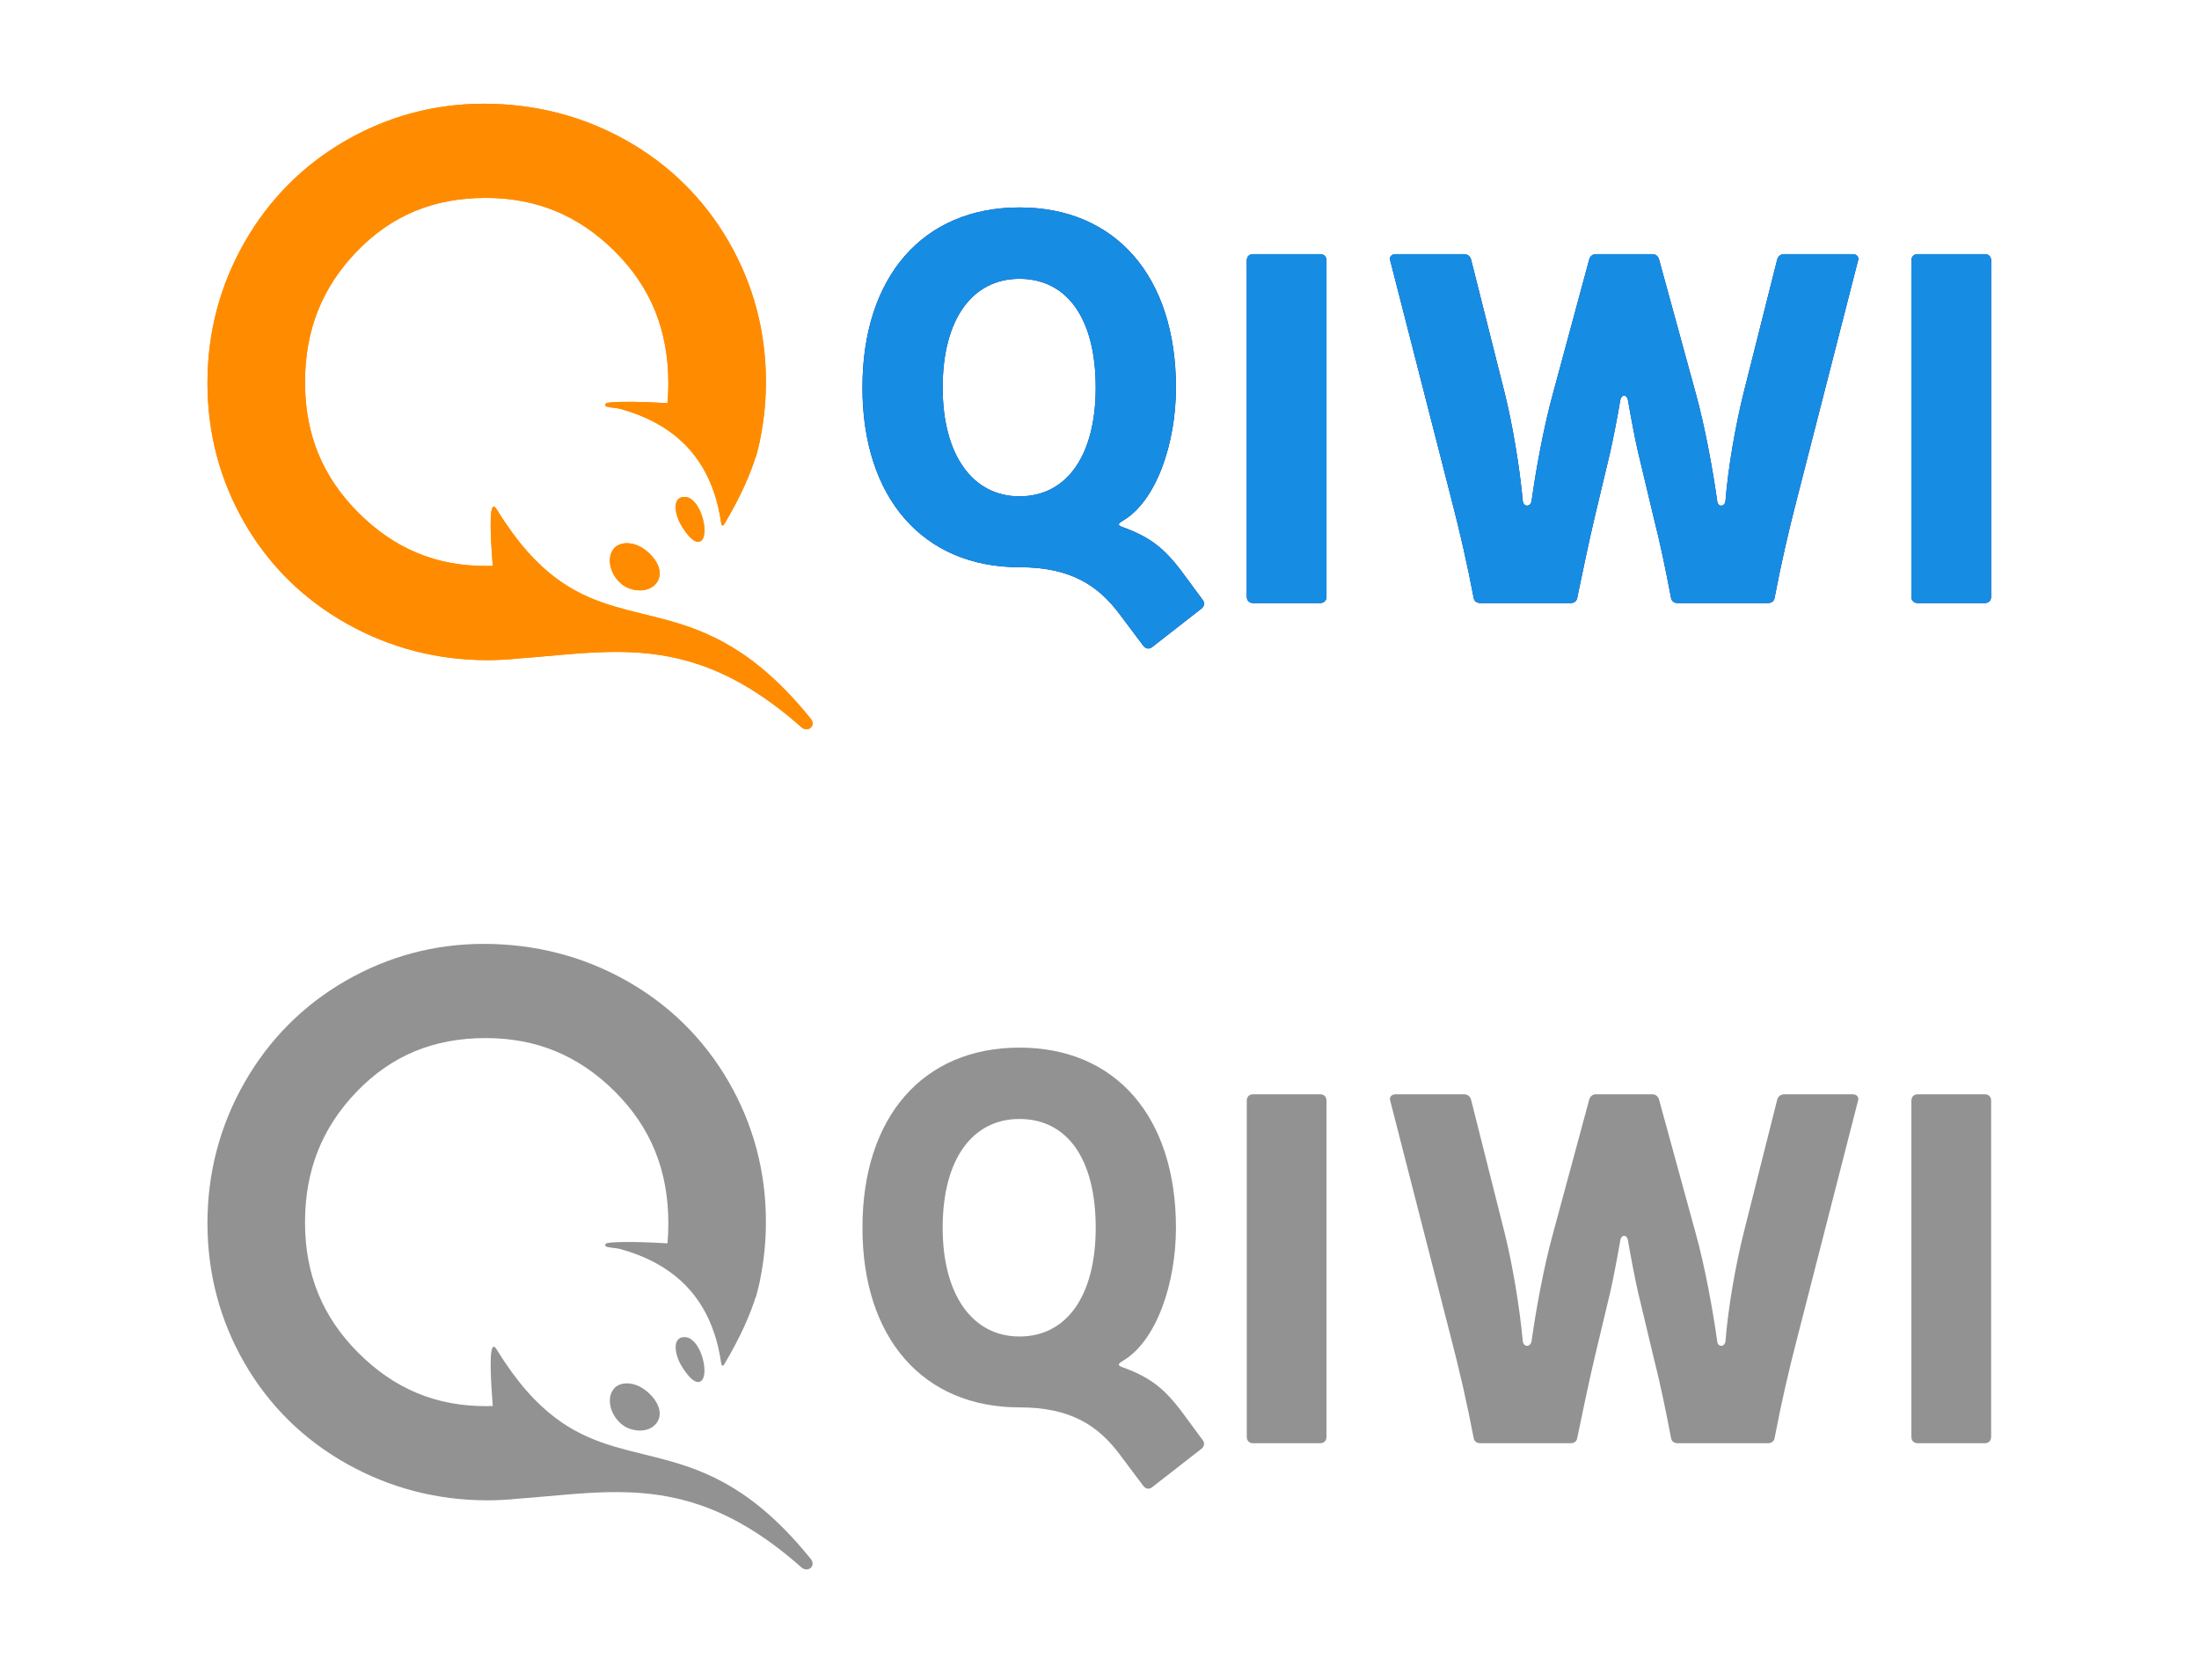 <?xml version="1.0" encoding="UTF-8"?>
<svg width="212px" height="162px" viewBox="0 0 212 162" version="1.1" xmlns="http://www.w3.org/2000/svg" xmlns:xlink="http://www.w3.org/1999/xlink">
    <!-- Generator: Sketch 42 (36781) - http://www.bohemiancoding.com/sketch -->
    <title>logo-qiwi</title>
    <desc>Created with Sketch.</desc>
    <defs></defs>
    <g id="Logos" stroke="none" stroke-width="1" fill="none" fill-rule="evenodd">
        <g id="qiwi">
            <g id="Qiwi-Colorful" transform="translate(20, 10)">
                <g id="Group" transform="translate(63, 10)" fill="#0023A0">
                    <path d="M108.96,37.524 C108.96,37.905 108.722,38.141 108.343,38.141 L101.89,38.141 C101.51,38.141 101.273,37.905 101.273,37.524 L101.273,5.118 C101.273,4.738 101.51,4.5 101.89,4.5 L108.343,4.5 C108.722,4.5 108.96,4.738 108.96,5.118 L108.96,37.524" id="Fill-12"></path>
                    <path d="M90.28,27.939 C89.427,31.213 88.714,34.345 88.098,37.571 C88.05,37.951 87.813,38.14 87.433,38.14 L78.75,38.14 C78.371,38.14 78.134,37.951 78.087,37.571 C77.565,34.82 77.042,32.305 76.378,29.694 L74.908,23.527 C74.623,22.294 74.243,20.3 73.958,18.639 C73.863,17.975 73.294,17.975 73.199,18.639 C72.914,20.3 72.535,22.246 72.251,23.527 L70.779,29.694 C70.163,32.305 69.641,34.82 69.071,37.571 C69.024,37.951 68.786,38.14 68.408,38.14 L59.725,38.14 C59.344,38.14 59.107,37.951 59.06,37.571 C58.443,34.345 57.732,31.213 56.877,27.939 L51.041,5.165 C50.899,4.785 51.136,4.5 51.563,4.5 L58.111,4.5 C58.491,4.5 58.728,4.69 58.823,5.022 L62.049,17.832 C62.856,21.059 63.52,25.187 63.805,28.271 C63.852,28.888 64.564,28.936 64.659,28.271 C65.085,25.234 65.845,21.059 66.746,17.832 L70.21,5.022 C70.304,4.69 70.542,4.5 70.874,4.5 L76.283,4.5 C76.616,4.5 76.853,4.69 76.947,5.022 L80.459,17.832 C81.36,21.059 82.119,25.234 82.547,28.271 C82.594,28.936 83.306,28.888 83.353,28.271 C83.591,25.187 84.302,21.059 85.108,17.832 L88.335,5.022 C88.43,4.69 88.666,4.5 89.047,4.5 L95.594,4.5 C96.022,4.5 96.259,4.785 96.116,5.165 L90.28,27.939" id="Fill-11"></path>
                    <path d="M44.269,38.14 L37.815,38.14 C37.436,38.14 37.198,37.903 37.198,37.523 L37.198,5.117 C37.198,4.738 37.436,4.5 37.815,4.5 L44.269,4.5 C44.647,4.5 44.885,4.738 44.885,5.117 L44.885,37.523 C44.885,37.903 44.647,38.14 44.269,38.14 Z" id="Fill-10"></path>
                    <path d="M28.092,42.37 C27.807,42.608 27.474,42.56 27.238,42.275 L24.96,39.239 C22.873,36.439 20.216,34.684 15.281,34.684 C5.981,34.684 0.146,27.994 0.146,17.366 C0.146,6.69 5.981,0 15.281,0 C24.581,0 30.37,6.69 30.37,17.366 C30.37,22.775 28.472,28.278 25.292,30.177 C24.723,30.51 24.723,30.651 25.292,30.841 C28.044,31.837 29.325,33.024 30.796,34.921 L32.931,37.815 C33.168,38.1 33.121,38.431 32.836,38.67 L28.092,42.37 Z M15.281,27.851 C19.884,27.851 22.635,23.866 22.635,17.366 C22.635,10.723 19.884,6.88 15.281,6.88 C10.774,6.88 7.88,10.723 7.88,17.366 C7.88,23.866 10.774,27.851 15.281,27.851 L15.281,27.851 Z" id="Fill-9"></path>
                </g>
                <path d="M40.437,42.37 C39.898,42.37 39.449,42.558 39.172,42.899 C38.463,43.773 38.782,45.31 39.867,46.258 C40.341,46.672 41.023,46.919 41.692,46.919 C42.374,46.919 42.943,46.663 43.294,46.2 C43.925,45.354 43.562,44.154 42.369,43.145 C41.778,42.646 41.092,42.37 40.437,42.37 M46.384,37.977 C45.857,37.823 45.462,37.937 45.268,38.293 C44.973,38.831 45.19,39.896 45.785,40.824 C46.388,41.764 46.899,42.241 47.305,42.241 C47.446,42.241 47.571,42.182 47.669,42.071 C47.895,41.811 47.97,41.267 47.874,40.579 C47.779,39.875 47.347,38.428 46.384,37.977 M58.165,59.298 C58.71,59.973 57.881,60.659 57.263,60.111 C51.089,54.642 45.897,53.094 40.761,52.879 C38.035,52.765 35.326,53.026 32.494,53.277 C31.928,53.326 31.358,53.376 30.781,53.422 C30.529,53.442 30.276,53.461 30.022,53.48 C29.023,53.587 28.011,53.645 26.985,53.645 C22.153,53.645 17.593,52.461 13.431,50.124 C9.254,47.781 5.934,44.508 3.564,40.396 C1.199,36.293 0,31.759 0,26.92 C0,22.086 1.198,17.533 3.56,13.387 C5.926,9.236 9.208,5.931 13.314,3.564 C17.42,1.199 21.899,0 26.627,0 C31.565,0 36.18,1.185 40.344,3.521 C44.52,5.865 47.85,9.147 50.242,13.28 C52.63,17.407 53.84,21.953 53.84,26.791 C53.84,28.658 53.659,30.482 53.303,32.256 C53.258,32.513 53.192,32.825 53.098,33.188 C53.029,33.479 52.955,33.769 52.876,34.058 L52.853,34.045 C52.375,35.577 51.485,37.744 49.827,40.527 C49.649,40.82 49.55,40.597 49.527,40.433 C48.947,36.34 47.153,33.231 43.991,31.224 C43.939,31.191 43.886,31.159 43.833,31.127 C43.315,30.808 42.762,30.519 42.171,30.258 C41.418,29.926 40.605,29.64 39.731,29.404 C39.195,29.26 38,29.322 38.433,28.892 C38.612,28.715 41.201,28.674 44.177,28.863 C44.234,28.866 44.292,28.87 44.351,28.874 C44.406,28.25 44.434,27.61 44.434,26.954 C44.434,21.846 42.743,17.682 39.265,14.224 C35.784,10.763 31.715,9.08 26.823,9.08 C21.813,9.08 17.751,10.765 14.405,14.231 C11.041,17.714 9.406,21.843 9.406,26.855 C9.406,31.856 11.087,35.967 14.546,39.425 C18.005,42.884 22.02,44.565 26.823,44.565 C27.053,44.565 27.28,44.558 27.508,44.551 C27.503,44.493 27.499,44.435 27.494,44.378 C27.218,40.852 27.159,37.923 27.884,39.104 C28.14,39.522 28.395,39.917 28.648,40.297 C29.596,41.712 30.533,42.877 31.466,43.844 C31.512,43.892 31.559,43.939 31.607,43.987 C35.021,47.452 38.381,48.304 41.953,49.181 C42.03,49.2 42.106,49.219 42.181,49.237 C42.766,49.381 43.357,49.527 43.955,49.687 C48.201,50.82 52.799,52.647 58.165,59.298" id="Fill-13" fill="#FF8C00"></path>
            </g>
            <g id="Qiwi-Colorless" transform="translate(20, 91)" fill="#929292">
                <g id="Group" transform="translate(63, 10)">
                    <path d="M108.96,37.524 C108.96,37.905 108.722,38.141 108.343,38.141 L101.89,38.141 C101.51,38.141 101.273,37.905 101.273,37.524 L101.273,5.118 C101.273,4.738 101.51,4.5 101.89,4.5 L108.343,4.5 C108.722,4.5 108.96,4.738 108.96,5.118 L108.96,37.524" id="Fill-12"></path>
                    <path d="M90.28,27.939 C89.427,31.213 88.714,34.345 88.098,37.571 C88.05,37.951 87.813,38.14 87.433,38.14 L78.75,38.14 C78.371,38.14 78.134,37.951 78.087,37.571 C77.565,34.82 77.042,32.305 76.378,29.694 L74.908,23.527 C74.623,22.294 74.243,20.3 73.958,18.639 C73.863,17.975 73.294,17.975 73.199,18.639 C72.914,20.3 72.535,22.246 72.251,23.527 L70.779,29.694 C70.163,32.305 69.641,34.82 69.071,37.571 C69.024,37.951 68.786,38.14 68.408,38.14 L59.725,38.14 C59.344,38.14 59.107,37.951 59.06,37.571 C58.443,34.345 57.732,31.213 56.877,27.939 L51.041,5.165 C50.899,4.785 51.136,4.5 51.563,4.5 L58.111,4.5 C58.491,4.5 58.728,4.69 58.823,5.022 L62.049,17.832 C62.856,21.059 63.52,25.187 63.805,28.271 C63.852,28.888 64.564,28.936 64.659,28.271 C65.085,25.234 65.845,21.059 66.746,17.832 L70.21,5.022 C70.304,4.69 70.542,4.5 70.874,4.5 L76.283,4.5 C76.616,4.5 76.853,4.69 76.947,5.022 L80.459,17.832 C81.36,21.059 82.119,25.234 82.547,28.271 C82.594,28.936 83.306,28.888 83.353,28.271 C83.591,25.187 84.302,21.059 85.108,17.832 L88.335,5.022 C88.43,4.69 88.666,4.5 89.047,4.5 L95.594,4.5 C96.022,4.5 96.259,4.785 96.116,5.165 L90.28,27.939" id="Fill-11"></path>
                    <path d="M44.269,38.14 L37.815,38.14 C37.436,38.14 37.198,37.903 37.198,37.523 L37.198,5.117 C37.198,4.738 37.436,4.5 37.815,4.5 L44.269,4.5 C44.647,4.5 44.885,4.738 44.885,5.117 L44.885,37.523 C44.885,37.903 44.647,38.14 44.269,38.14 Z" id="Fill-10"></path>
                    <path d="M28.092,42.37 C27.807,42.608 27.474,42.56 27.238,42.275 L24.96,39.239 C22.873,36.439 20.216,34.684 15.281,34.684 C5.981,34.684 0.146,27.994 0.146,17.366 C0.146,6.69 5.981,0 15.281,0 C24.581,0 30.37,6.69 30.37,17.366 C30.37,22.775 28.472,28.278 25.292,30.177 C24.723,30.51 24.723,30.651 25.292,30.841 C28.044,31.837 29.325,33.024 30.796,34.921 L32.931,37.815 C33.168,38.1 33.121,38.431 32.836,38.67 L28.092,42.37 Z M15.281,27.851 C19.884,27.851 22.635,23.866 22.635,17.366 C22.635,10.723 19.884,6.88 15.281,6.88 C10.774,6.88 7.88,10.723 7.88,17.366 C7.88,23.866 10.774,27.851 15.281,27.851 L15.281,27.851 Z" id="Fill-9"></path>
                </g>
                <path d="M40.437,42.37 C39.898,42.37 39.449,42.558 39.172,42.899 C38.463,43.773 38.782,45.31 39.867,46.258 C40.341,46.672 41.023,46.919 41.692,46.919 C42.374,46.919 42.943,46.663 43.294,46.2 C43.925,45.354 43.562,44.154 42.369,43.145 C41.778,42.646 41.092,42.37 40.437,42.37 M46.384,37.977 C45.857,37.823 45.462,37.937 45.268,38.293 C44.973,38.831 45.19,39.896 45.785,40.824 C46.388,41.764 46.899,42.241 47.305,42.241 C47.446,42.241 47.571,42.182 47.669,42.071 C47.895,41.811 47.97,41.267 47.874,40.579 C47.779,39.875 47.347,38.428 46.384,37.977 M58.165,59.298 C58.71,59.973 57.881,60.659 57.263,60.111 C51.089,54.642 45.897,53.094 40.761,52.879 C38.035,52.765 35.326,53.026 32.494,53.277 C31.928,53.326 31.358,53.376 30.781,53.422 C30.529,53.442 30.276,53.461 30.022,53.48 C29.023,53.587 28.011,53.645 26.985,53.645 C22.153,53.645 17.593,52.461 13.431,50.124 C9.254,47.781 5.934,44.508 3.564,40.396 C1.199,36.293 0,31.759 0,26.92 C0,22.086 1.198,17.533 3.56,13.387 C5.926,9.236 9.208,5.931 13.314,3.564 C17.42,1.199 21.899,0 26.627,0 C31.565,0 36.18,1.185 40.344,3.521 C44.52,5.865 47.85,9.147 50.242,13.28 C52.63,17.407 53.84,21.953 53.84,26.791 C53.84,28.658 53.659,30.482 53.303,32.256 C53.258,32.513 53.192,32.825 53.098,33.188 C53.029,33.479 52.955,33.769 52.876,34.058 L52.853,34.045 C52.375,35.577 51.485,37.744 49.827,40.527 C49.649,40.82 49.55,40.597 49.527,40.433 C48.947,36.34 47.153,33.231 43.991,31.224 C43.939,31.191 43.886,31.159 43.833,31.127 C43.315,30.808 42.762,30.519 42.171,30.258 C41.418,29.926 40.605,29.64 39.731,29.404 C39.195,29.26 38,29.322 38.433,28.892 C38.612,28.715 41.201,28.674 44.177,28.863 C44.234,28.866 44.292,28.87 44.351,28.874 C44.406,28.25 44.434,27.61 44.434,26.954 C44.434,21.846 42.743,17.682 39.265,14.224 C35.784,10.763 31.715,9.08 26.823,9.08 C21.813,9.08 17.751,10.765 14.405,14.231 C11.041,17.714 9.406,21.843 9.406,26.855 C9.406,31.856 11.087,35.967 14.546,39.425 C18.005,42.884 22.02,44.565 26.823,44.565 C27.053,44.565 27.28,44.558 27.508,44.551 C27.503,44.493 27.499,44.435 27.494,44.378 C27.218,40.852 27.159,37.923 27.884,39.104 C28.14,39.522 28.395,39.917 28.648,40.297 C29.596,41.712 30.533,42.877 31.466,43.844 C31.512,43.892 31.559,43.939 31.607,43.987 C35.021,47.452 38.381,48.304 41.953,49.181 C42.03,49.2 42.106,49.219 42.181,49.237 C42.766,49.381 43.357,49.527 43.955,49.687 C48.201,50.82 52.799,52.647 58.165,59.298" id="Fill-13"></path>
            </g>
            <g id="Qiwi-Colorful" transform="translate(20, 10)">
                <g id="Group" transform="translate(63, 10)" fill="#168DE2">
                    <path d="M108.96,37.524 C108.96,37.905 108.722,38.141 108.343,38.141 L101.89,38.141 C101.51,38.141 101.273,37.905 101.273,37.524 L101.273,5.118 C101.273,4.738 101.51,4.5 101.89,4.5 L108.343,4.5 C108.722,4.5 108.96,4.738 108.96,5.118 L108.96,37.524" id="Fill-12"></path>
                    <path d="M90.28,27.939 C89.427,31.213 88.714,34.345 88.098,37.571 C88.05,37.951 87.813,38.14 87.433,38.14 L78.75,38.14 C78.371,38.14 78.134,37.951 78.087,37.571 C77.565,34.82 77.042,32.305 76.378,29.694 L74.908,23.527 C74.623,22.294 74.243,20.3 73.958,18.639 C73.863,17.975 73.294,17.975 73.199,18.639 C72.914,20.3 72.535,22.246 72.251,23.527 L70.779,29.694 C70.163,32.305 69.641,34.82 69.071,37.571 C69.024,37.951 68.786,38.14 68.408,38.14 L59.725,38.14 C59.344,38.14 59.107,37.951 59.06,37.571 C58.443,34.345 57.732,31.213 56.877,27.939 L51.041,5.165 C50.899,4.785 51.136,4.5 51.563,4.5 L58.111,4.5 C58.491,4.5 58.728,4.69 58.823,5.022 L62.049,17.832 C62.856,21.059 63.52,25.187 63.805,28.271 C63.852,28.888 64.564,28.936 64.659,28.271 C65.085,25.234 65.845,21.059 66.746,17.832 L70.21,5.022 C70.304,4.69 70.542,4.5 70.874,4.5 L76.283,4.5 C76.616,4.5 76.853,4.69 76.947,5.022 L80.459,17.832 C81.36,21.059 82.119,25.234 82.547,28.271 C82.594,28.936 83.306,28.888 83.353,28.271 C83.591,25.187 84.302,21.059 85.108,17.832 L88.335,5.022 C88.43,4.69 88.666,4.5 89.047,4.5 L95.594,4.5 C96.022,4.5 96.259,4.785 96.116,5.165 L90.28,27.939" id="Fill-11"></path>
                    <path d="M44.269,38.14 L37.815,38.14 C37.436,38.14 37.198,37.903 37.198,37.523 L37.198,5.117 C37.198,4.738 37.436,4.5 37.815,4.5 L44.269,4.5 C44.647,4.5 44.885,4.738 44.885,5.117 L44.885,37.523 C44.885,37.903 44.647,38.14 44.269,38.14 Z" id="Fill-10"></path>
                    <path d="M28.092,42.37 C27.807,42.608 27.474,42.56 27.238,42.275 L24.96,39.239 C22.873,36.439 20.216,34.684 15.281,34.684 C5.981,34.684 0.146,27.994 0.146,17.366 C0.146,6.69 5.981,0 15.281,0 C24.581,0 30.37,6.69 30.37,17.366 C30.37,22.775 28.472,28.278 25.292,30.177 C24.723,30.51 24.723,30.651 25.292,30.841 C28.044,31.837 29.325,33.024 30.796,34.921 L32.931,37.815 C33.168,38.1 33.121,38.431 32.836,38.67 L28.092,42.37 Z M15.281,27.851 C19.884,27.851 22.635,23.866 22.635,17.366 C22.635,10.723 19.884,6.88 15.281,6.88 C10.774,6.88 7.88,10.723 7.88,17.366 C7.88,23.866 10.774,27.851 15.281,27.851 L15.281,27.851 Z" id="Fill-9"></path>
                </g>
                <path d="M40.437,42.37 C39.898,42.37 39.449,42.558 39.172,42.899 C38.463,43.773 38.782,45.31 39.867,46.258 C40.341,46.672 41.023,46.919 41.692,46.919 C42.374,46.919 42.943,46.663 43.294,46.2 C43.925,45.354 43.562,44.154 42.369,43.145 C41.778,42.646 41.092,42.37 40.437,42.37 M46.384,37.977 C45.857,37.823 45.462,37.937 45.268,38.293 C44.973,38.831 45.19,39.896 45.785,40.824 C46.388,41.764 46.899,42.241 47.305,42.241 C47.446,42.241 47.571,42.182 47.669,42.071 C47.895,41.811 47.97,41.267 47.874,40.579 C47.779,39.875 47.347,38.428 46.384,37.977 M58.165,59.298 C58.71,59.973 57.881,60.659 57.263,60.111 C51.089,54.642 45.897,53.094 40.761,52.879 C38.035,52.765 35.326,53.026 32.494,53.277 C31.928,53.326 31.358,53.376 30.781,53.422 C30.529,53.442 30.276,53.461 30.022,53.48 C29.023,53.587 28.011,53.645 26.985,53.645 C22.153,53.645 17.593,52.461 13.431,50.124 C9.254,47.781 5.934,44.508 3.564,40.396 C1.199,36.293 0,31.759 0,26.92 C0,22.086 1.198,17.533 3.56,13.387 C5.926,9.236 9.208,5.931 13.314,3.564 C17.42,1.199 21.899,0 26.627,0 C31.565,0 36.18,1.185 40.344,3.521 C44.52,5.865 47.85,9.147 50.242,13.28 C52.63,17.407 53.84,21.953 53.84,26.791 C53.84,28.658 53.659,30.482 53.303,32.256 C53.258,32.513 53.192,32.825 53.098,33.188 C53.029,33.479 52.955,33.769 52.876,34.058 L52.853,34.045 C52.375,35.577 51.485,37.744 49.827,40.527 C49.649,40.82 49.55,40.597 49.527,40.433 C48.947,36.34 47.153,33.231 43.991,31.224 C43.939,31.191 43.886,31.159 43.833,31.127 C43.315,30.808 42.762,30.519 42.171,30.258 C41.418,29.926 40.605,29.64 39.731,29.404 C39.195,29.26 38,29.322 38.433,28.892 C38.612,28.715 41.201,28.674 44.177,28.863 C44.234,28.866 44.292,28.87 44.351,28.874 C44.406,28.25 44.434,27.61 44.434,26.954 C44.434,21.846 42.743,17.682 39.265,14.224 C35.784,10.763 31.715,9.08 26.823,9.08 C21.813,9.08 17.751,10.765 14.405,14.231 C11.041,17.714 9.406,21.843 9.406,26.855 C9.406,31.856 11.087,35.967 14.546,39.425 C18.005,42.884 22.02,44.565 26.823,44.565 C27.053,44.565 27.28,44.558 27.508,44.551 C27.503,44.493 27.499,44.435 27.494,44.378 C27.218,40.852 27.159,37.923 27.884,39.104 C28.14,39.522 28.395,39.917 28.648,40.297 C29.596,41.712 30.533,42.877 31.466,43.844 C31.512,43.892 31.559,43.939 31.607,43.987 C35.021,47.452 38.381,48.304 41.953,49.181 C42.03,49.2 42.106,49.219 42.181,49.237 C42.766,49.381 43.357,49.527 43.955,49.687 C48.201,50.82 52.799,52.647 58.165,59.298" id="Fill-13" fill="#FF8C00"></path>
            </g>
        </g>
    </g>
</svg>
